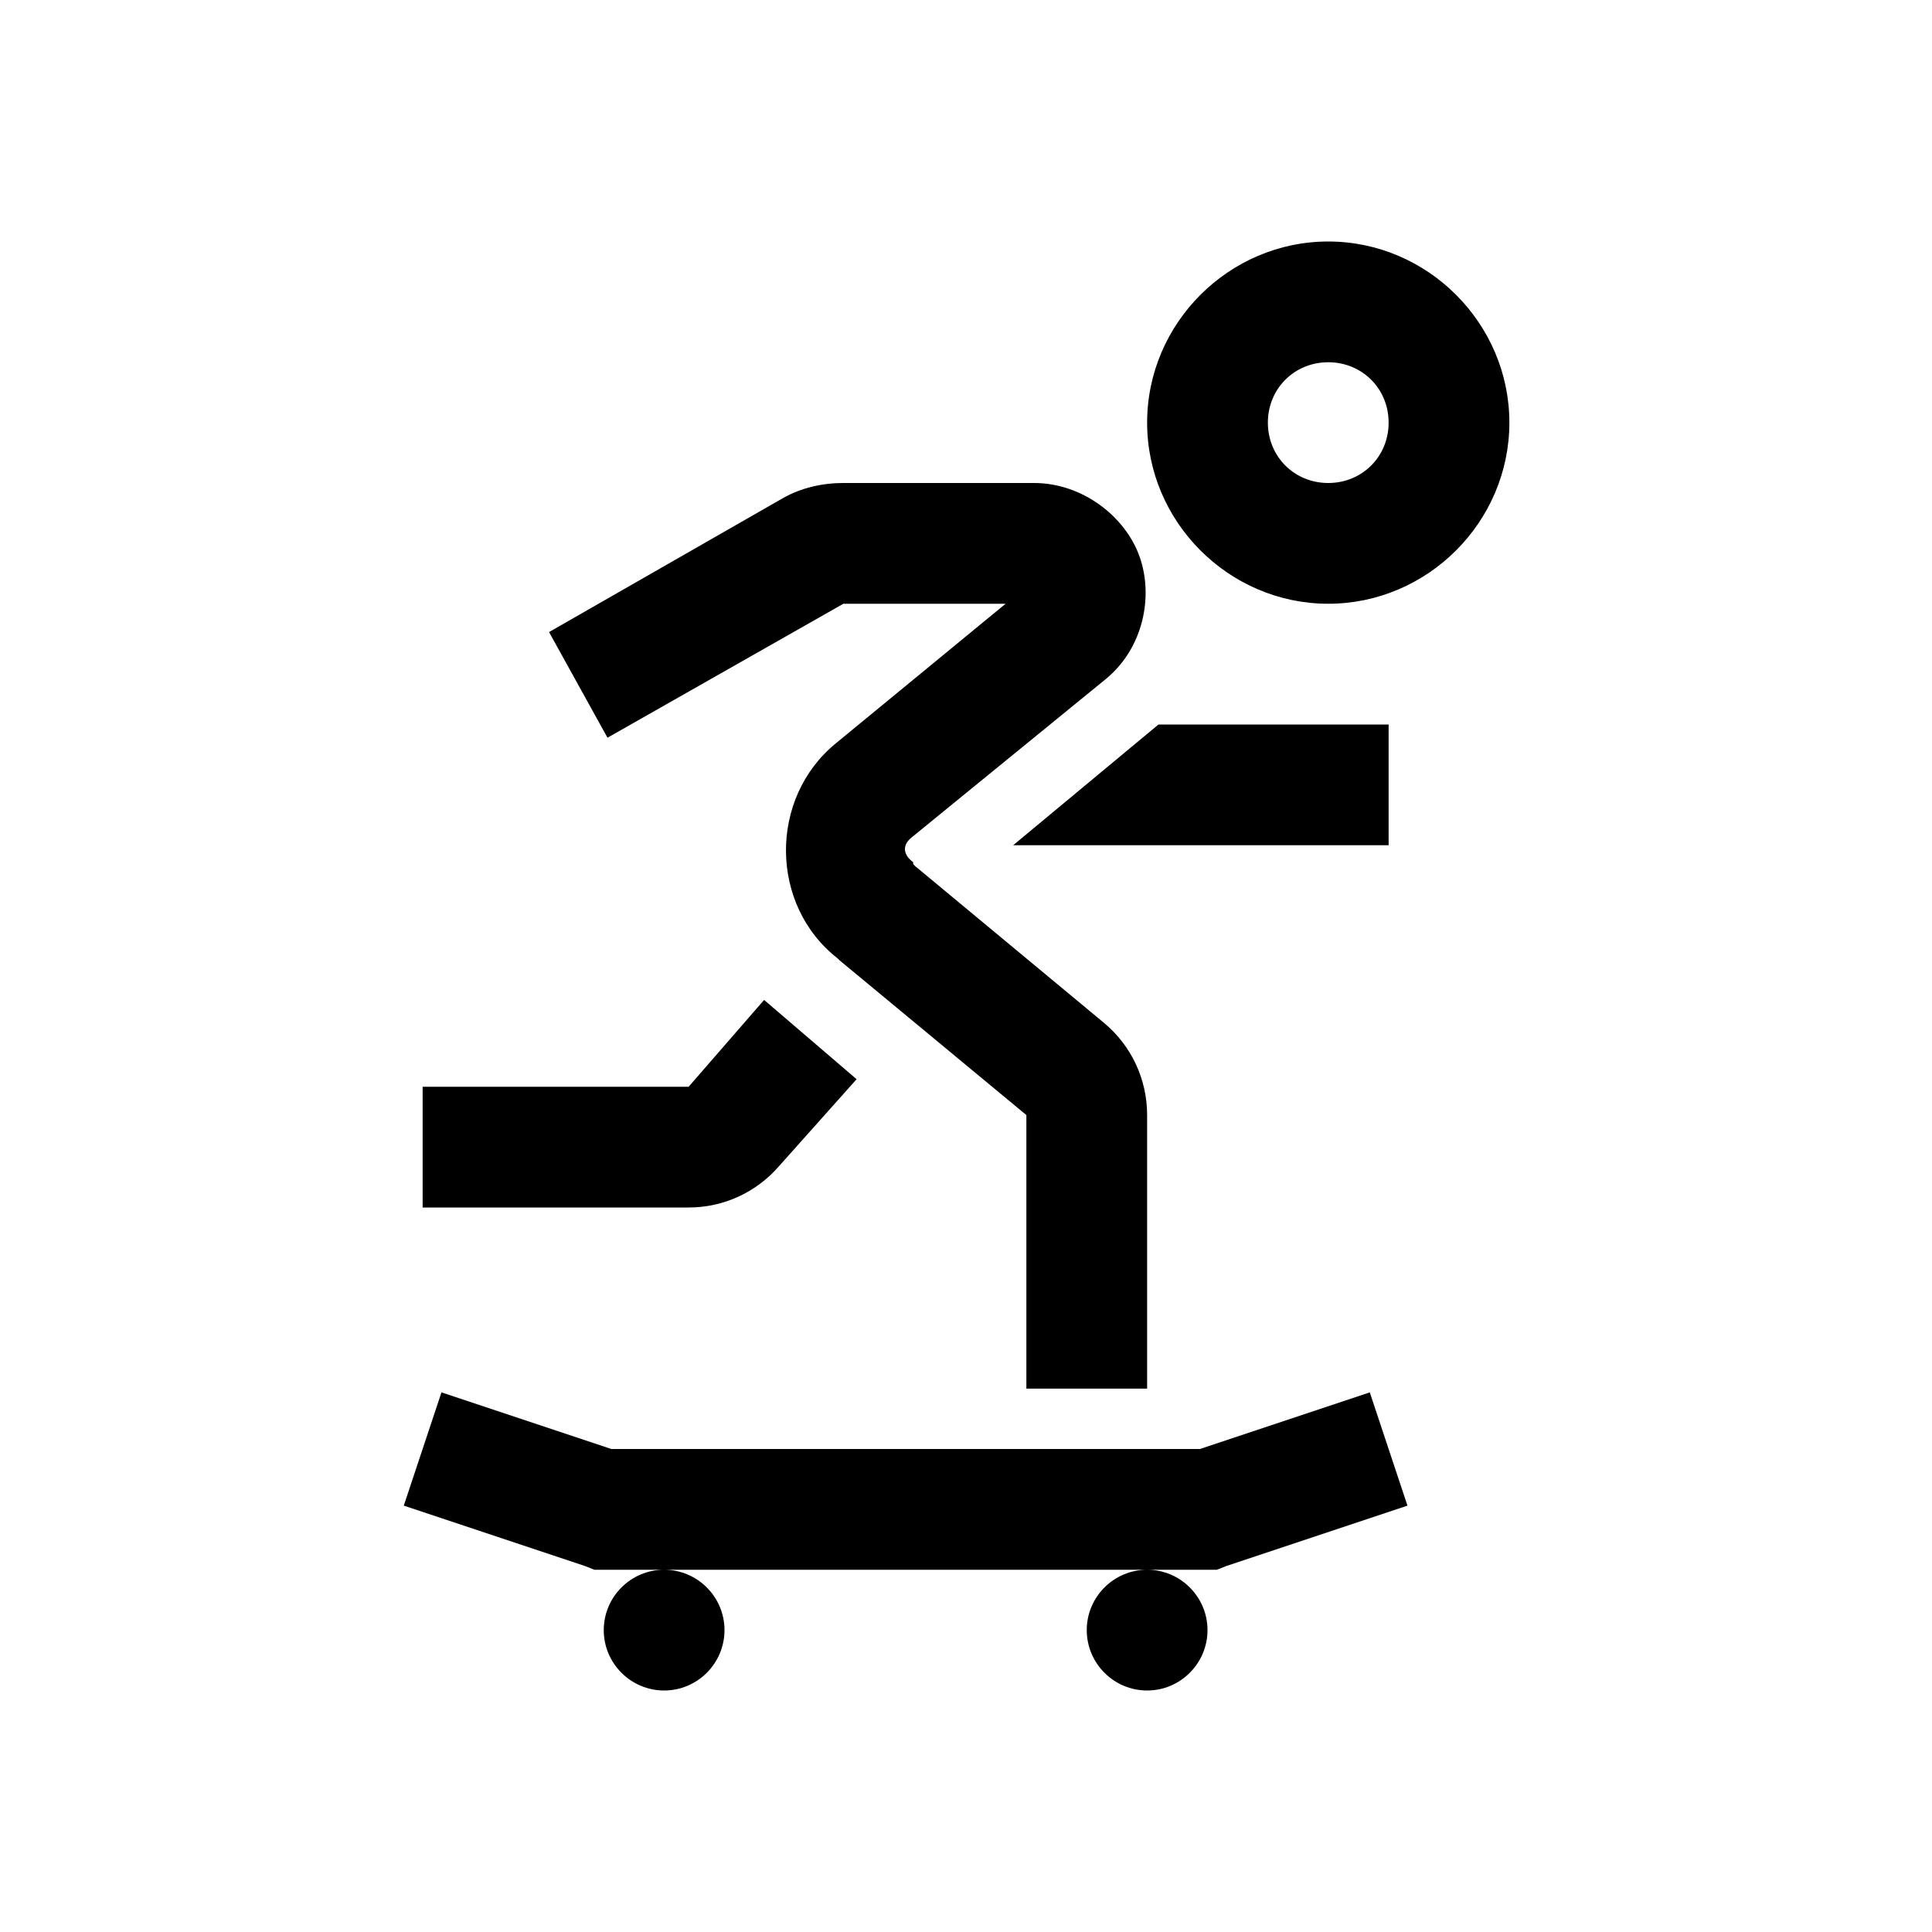 <?xml version="1.0" encoding="UTF-8"?>
<svg xmlns="http://www.w3.org/2000/svg" xmlns:xlink="http://www.w3.org/1999/xlink" viewBox="0 0 32 32" version="1.1">
<g>
<path d="M 22 4 C 20.355 4 19 5.355 19 7 C 19 8.645 20.355 10 22 10 C 23.645 10 25 8.645 25 7 C 25 5.355 23.645 4 22 4 Z M 22 6 C 22.562 6 23 6.438 23 7 C 23 7.562 22.562 8 22 8 C 21.438 8 21 7.562 21 7 C 21 6.438 21.438 6 22 6 Z M 13.969 8 C 13.621 8 13.273 8.078 12.969 8.25 L 9.094 10.469 L 10.062 12.219 L 13.969 10 L 16.656 10 L 13.844 12.312 C 12.73 13.223 12.746 14.996 13.875 15.875 L 13.906 15.906 L 17 18.469 L 17 23 L 19 23 L 19 18.469 C 19 17.875 18.738 17.316 18.281 16.938 L 15.156 14.344 L 15.125 14.312 L 15.125 14.281 C 14.961 14.16 14.938 14.004 15.094 13.875 L 18.312 11.25 C 18.938 10.738 19.109 9.879 18.875 9.219 C 18.641 8.559 17.934 8 17.125 8 Z M 19.188 12 L 16.781 14 L 23 14 L 23 12 Z M 12.656 16.562 L 11.406 18 L 7 18 L 7 20 L 11.406 20 C 11.984 20 12.527 19.75 12.906 19.312 L 14.188 17.875 Z M 7.312 23.062 L 6.688 24.938 L 9.688 25.938 L 9.844 26 L 20.156 26 L 20.312 25.938 L 23.312 24.938 L 22.688 23.062 L 19.875 24 L 10.125 24 Z M 19 26 C 18.449 26 18 26.449 18 27 C 18 27.551 18.449 28 19 28 C 19.551 28 20 27.551 20 27 C 20 26.449 19.551 26 19 26 Z M 11 26 C 10.449 26 10 26.449 10 27 C 10 27.551 10.449 28 11 28 C 11.551 28 12 27.551 12 27 C 12 26.449 11.551 26 11 26 Z "></path>
</g>
</svg>
